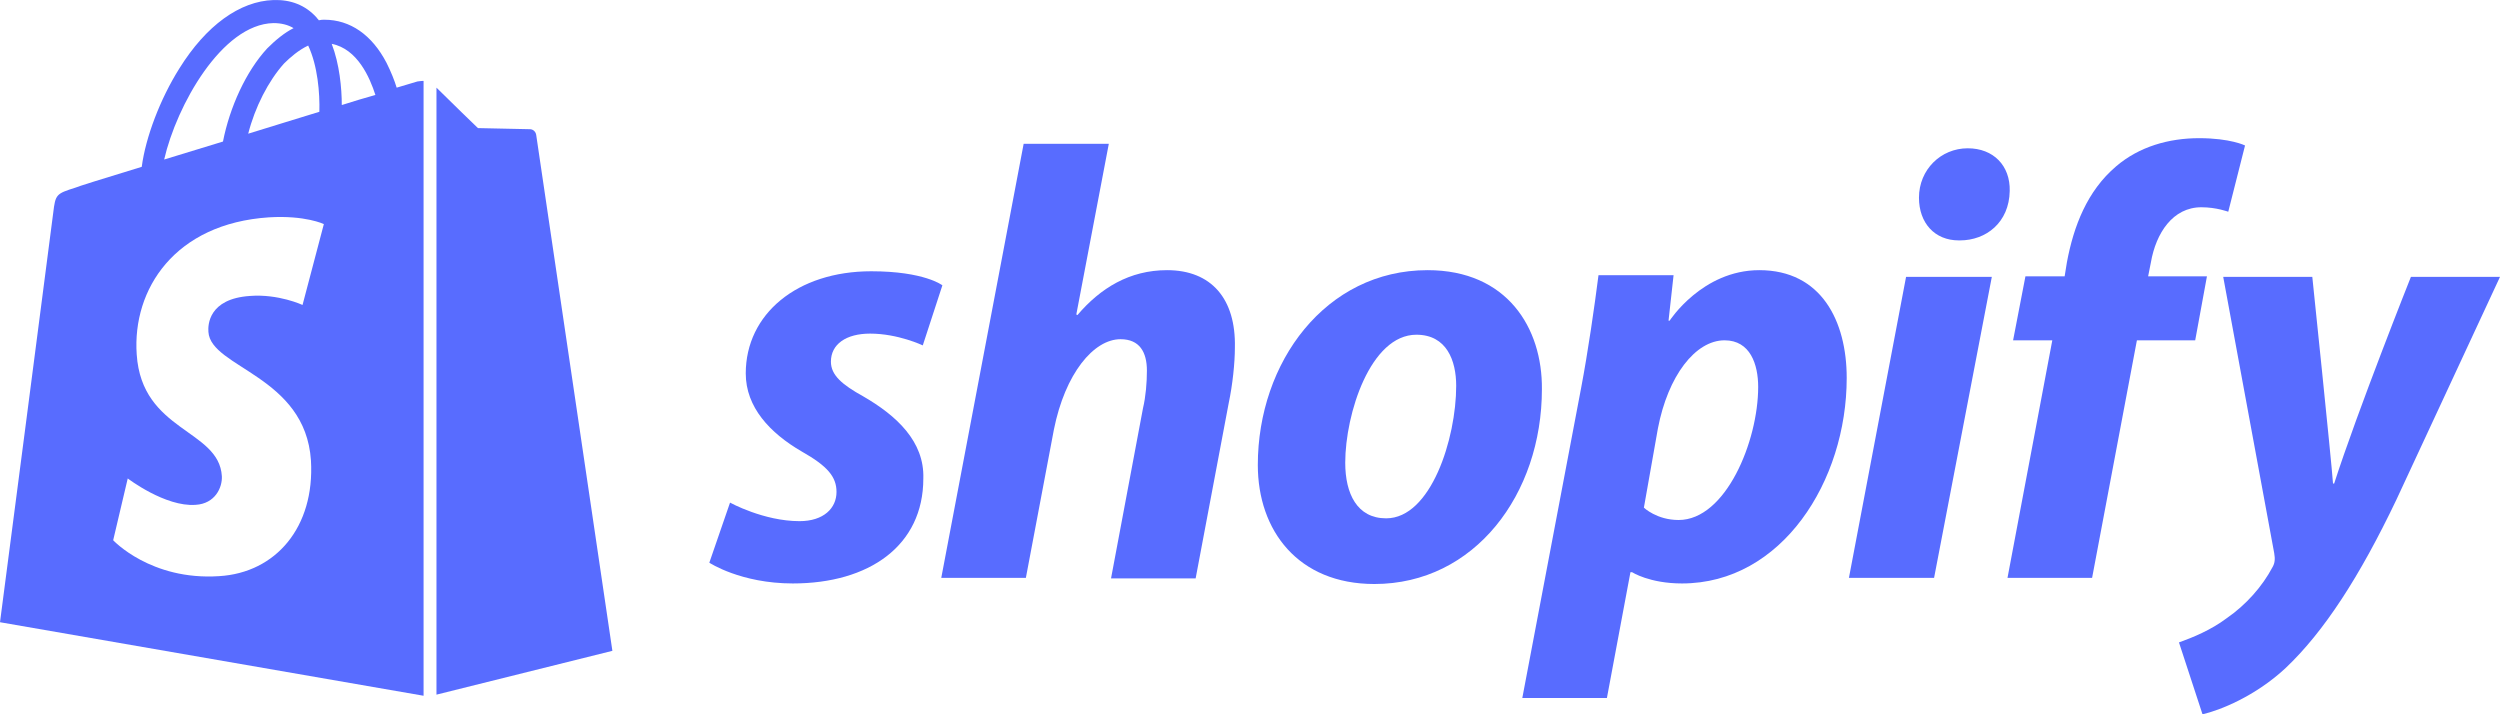 <svg width="63" height="18" viewBox="0 0 63 18" fill="none" xmlns="http://www.w3.org/2000/svg">
<path d="M21.758 9.991C21.221 9.694 20.939 9.454 20.939 9.114C20.939 8.675 21.32 8.407 21.927 8.407C22.633 8.407 23.254 8.704 23.254 8.704L23.748 7.19C23.748 7.19 23.297 6.836 21.955 6.836C20.091 6.836 18.793 7.911 18.793 9.411C18.793 10.26 19.4 10.911 20.204 11.378C20.854 11.746 21.08 12.015 21.08 12.397C21.08 12.807 20.755 13.133 20.148 13.133C19.244 13.133 18.397 12.666 18.397 12.666L17.875 14.18C17.875 14.18 18.665 14.703 19.979 14.703C21.899 14.703 23.268 13.755 23.268 12.057C23.297 11.123 22.591 10.473 21.758 9.991Z" fill="#586CFF"/>
<path d="M29.41 6.808C28.464 6.808 27.73 7.26 27.151 7.94L27.123 7.925L27.942 3.624H25.796L23.72 14.562H25.852L26.558 10.826C26.841 9.411 27.561 8.548 28.238 8.548C28.718 8.548 28.902 8.874 28.902 9.34C28.902 9.638 28.874 9.991 28.803 10.289L27.998 14.576H30.13L30.963 10.161C31.062 9.694 31.119 9.142 31.119 8.76C31.147 7.529 30.526 6.808 29.41 6.808Z" fill="#586CFF"/>
<path d="M35.976 6.808C33.406 6.808 31.697 9.128 31.697 11.718C31.697 13.373 32.714 14.717 34.634 14.717C37.162 14.717 38.856 12.453 38.856 9.807C38.87 8.265 37.98 6.808 35.976 6.808ZM34.931 13.062C34.197 13.062 33.9 12.439 33.9 11.661C33.9 10.43 34.535 8.435 35.693 8.435C36.456 8.435 36.696 9.086 36.696 9.723C36.696 11.053 36.06 13.062 34.931 13.062Z" fill="#586CFF"/>
<path d="M44.334 6.808C42.894 6.808 42.075 8.081 42.075 8.081H42.047L42.174 6.935H40.282C40.183 7.713 40.014 8.888 39.844 9.779L38.362 17.59H40.494L41.087 14.42H41.129C41.129 14.42 41.567 14.703 42.386 14.703C44.899 14.703 46.537 12.128 46.537 9.524C46.537 8.095 45.901 6.808 44.334 6.808ZM42.301 13.104C41.75 13.104 41.426 12.793 41.426 12.793L41.779 10.798C42.033 9.468 42.725 8.576 43.459 8.576C44.108 8.576 44.306 9.185 44.306 9.751C44.306 11.123 43.487 13.104 42.301 13.104Z" fill="#586CFF"/>
<path d="M49.587 3.737C48.909 3.737 48.358 4.275 48.358 4.982C48.358 5.619 48.754 6.058 49.361 6.058H49.389C50.053 6.058 50.631 5.605 50.645 4.812C50.66 4.176 50.236 3.737 49.587 3.737Z" fill="#586CFF"/>
<path d="M46.593 14.562H48.739L50.194 6.977H48.033L46.593 14.562Z" fill="#586CFF"/>
<path d="M55.615 6.963H54.133L54.203 6.61C54.331 5.874 54.754 5.223 55.474 5.223C55.855 5.223 56.152 5.336 56.152 5.336L56.575 3.666C56.575 3.666 56.208 3.482 55.418 3.482C54.655 3.482 53.907 3.695 53.328 4.19C52.594 4.813 52.255 5.704 52.086 6.61L52.029 6.963H51.041L50.73 8.576H51.718L50.589 14.562H52.721L53.85 8.576H55.319L55.615 6.963Z" fill="#586CFF"/>
<path d="M60.755 6.977C60.755 6.977 59.414 10.345 58.821 12.185H58.792C58.75 11.59 58.27 6.977 58.27 6.977H56.025L57.31 13.939C57.338 14.095 57.324 14.194 57.267 14.293C57.013 14.774 56.604 15.241 56.11 15.581C55.714 15.878 55.263 16.062 54.91 16.189L55.503 18C55.94 17.901 56.83 17.547 57.592 16.84C58.566 15.92 59.47 14.519 60.388 12.595L63 6.977H60.755Z" fill="#586CFF"/>
<path d="M10.519 2.053C10.519 2.053 10.321 2.11 9.996 2.209C9.94 2.025 9.855 1.813 9.742 1.586C9.375 0.879 8.825 0.497 8.175 0.497C8.133 0.497 8.09 0.497 8.034 0.511C8.02 0.483 7.991 0.468 7.977 0.44C7.695 0.129 7.328 -0.013 6.89 0.001C6.043 0.03 5.196 0.638 4.518 1.728C4.038 2.492 3.671 3.454 3.572 4.204C2.598 4.501 1.92 4.713 1.906 4.727C1.412 4.883 1.398 4.897 1.341 5.364C1.299 5.718 0 15.68 0 15.68L10.674 17.533V2.039C10.589 2.039 10.547 2.053 10.519 2.053ZM8.048 2.817C7.483 2.987 6.862 3.185 6.255 3.369C6.424 2.704 6.763 2.039 7.158 1.6C7.314 1.445 7.526 1.261 7.766 1.148C8.006 1.657 8.062 2.35 8.048 2.817ZM6.89 0.582C7.088 0.582 7.257 0.624 7.398 0.709C7.173 0.822 6.947 1.006 6.735 1.218C6.198 1.798 5.789 2.704 5.619 3.567C5.111 3.723 4.603 3.878 4.137 4.02C4.448 2.662 5.591 0.61 6.89 0.582ZM5.252 8.364C5.309 9.27 7.695 9.468 7.836 11.604C7.935 13.288 6.947 14.434 5.521 14.519C3.798 14.632 2.852 13.614 2.852 13.614L3.219 12.057C3.219 12.057 4.165 12.779 4.928 12.722C5.422 12.694 5.605 12.284 5.591 12.001C5.521 10.812 3.572 10.883 3.445 8.93C3.332 7.289 4.405 5.633 6.777 5.477C7.695 5.421 8.161 5.647 8.161 5.647L7.624 7.685C7.624 7.685 7.017 7.402 6.297 7.458C5.252 7.529 5.238 8.194 5.252 8.364ZM8.613 2.647C8.613 2.223 8.556 1.615 8.359 1.105C9.008 1.232 9.319 1.954 9.46 2.393C9.206 2.464 8.923 2.548 8.613 2.647Z" fill="#586CFF"/>
<path d="M10.999 17.505L15.432 16.401C15.432 16.401 13.526 3.482 13.512 3.398C13.498 3.313 13.428 3.256 13.357 3.256C13.286 3.256 12.044 3.228 12.044 3.228C12.044 3.228 11.281 2.492 10.999 2.209V17.505Z" fill="#586CFF"/>
</svg>
